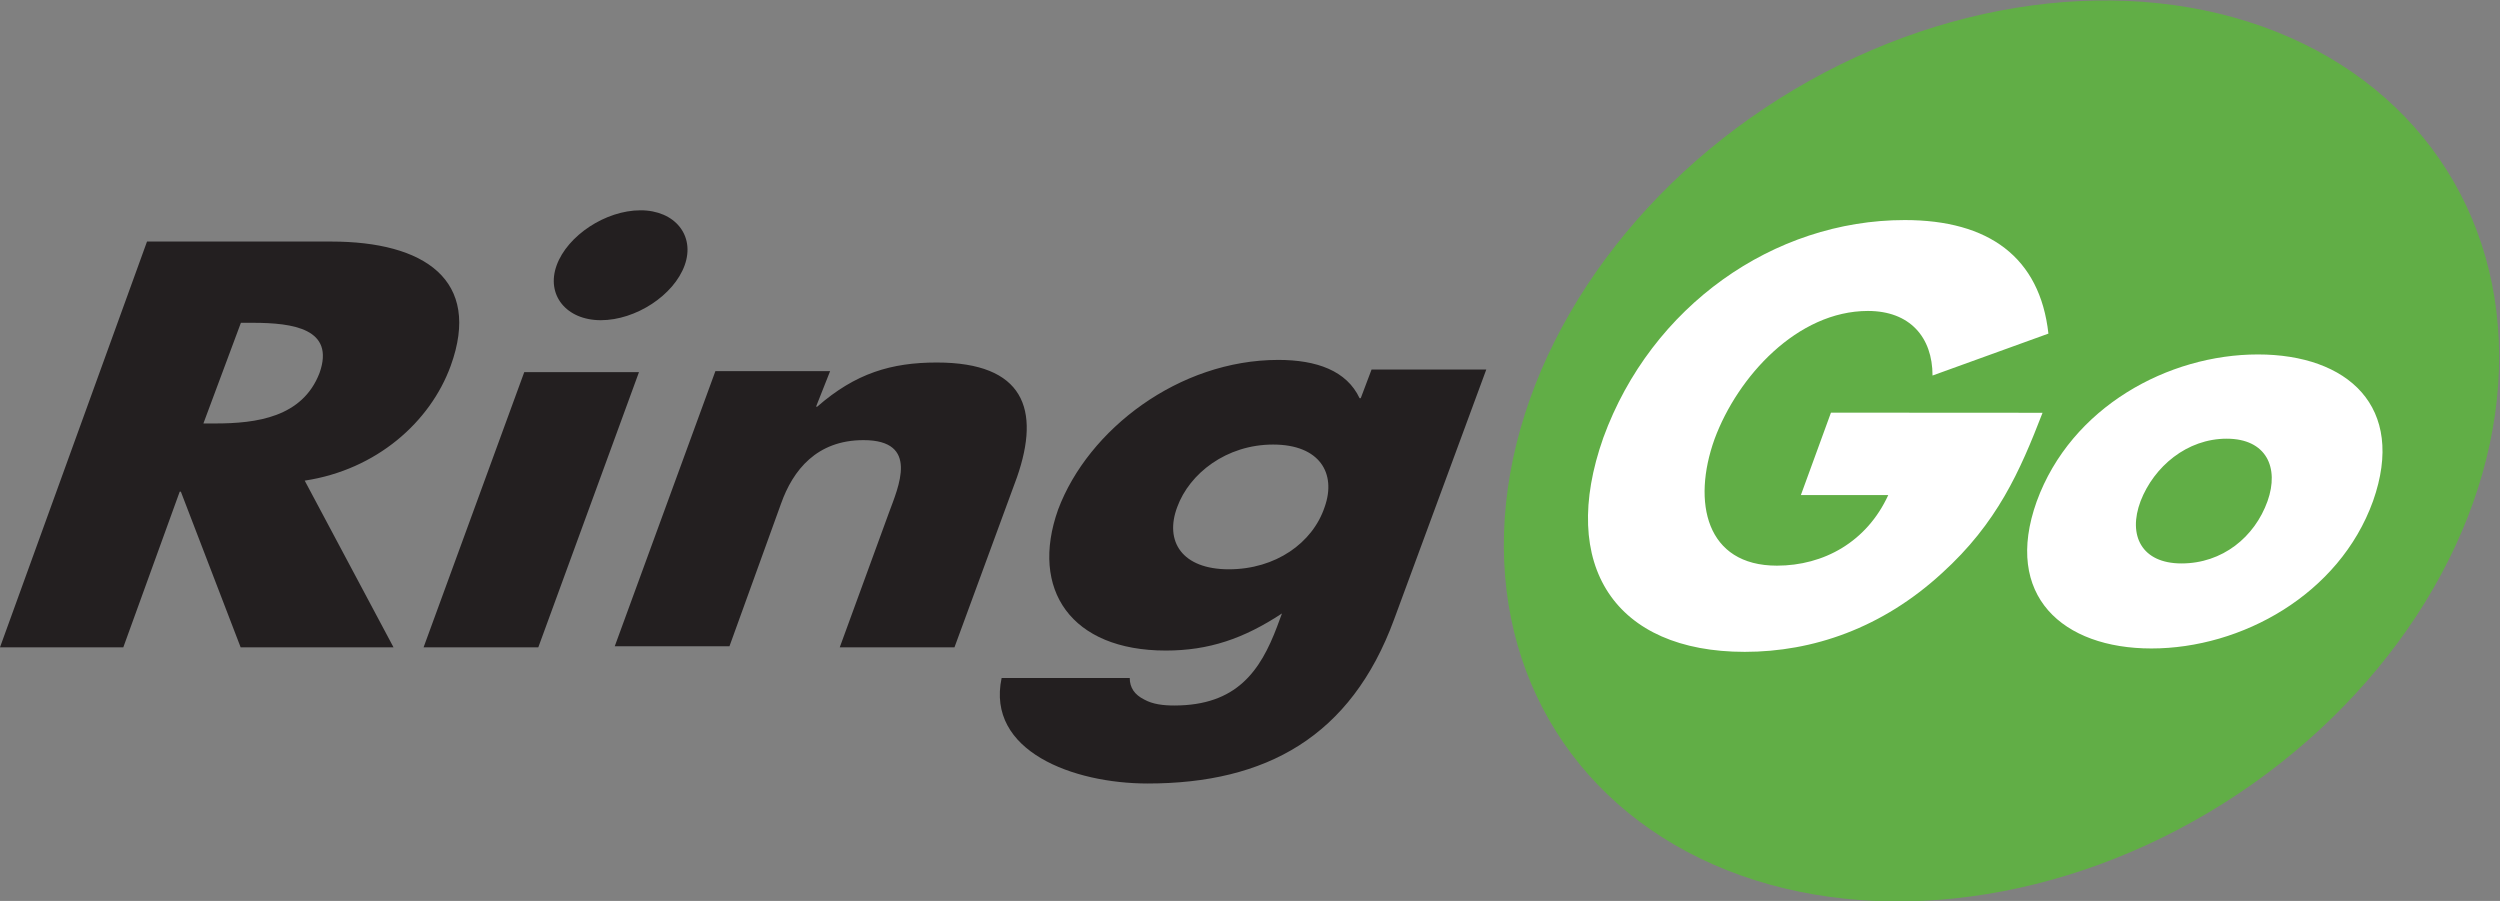 <?xml version="1.0" encoding="utf-8"?>
<svg version="1.1" id="Layer_1" xmlns="http://www.w3.org/2000/svg" xmlns:xlink="http://www.w3.org/1999/xlink" x="0px" y="0px"
	 viewBox="0 0 1919.9 691.9" style="enable-background:new 0 0 1919.9 691.9;" xml:space="preserve">
<rect x="0" y="0" width="1919.9" height="691.9" fill="#808080" stroke="none"/>
<g>
	
		<ellipse transform="matrix(-0.533 -0.846 0.846 -0.533 2063.887 1831.534)" style="fill:#61AE46;" cx="1537.6" cy="346" rx="319.9" ry="404.3"/>
	<path style="fill:#231F20;" d="M302.2,497.1H184.8l-45.9-119.5H138L94.7,497.1H0l112.9-311.6h141.4c71.6,0,115.8,29.4,91.8,95.5
		c-15.7,43.1-57,79.8-112.1,88.1L302.2,497.1L302.2,497.1z M156.2,325.2h9.1c31.4,0,67-4.6,80.1-38.8c12-33.9-20.2-38.5-51.3-38.5
		H185L156.2,325.2L156.2,325.2z M413.4,497.1h-88.1l77.3-211.3h88.1L413.4,497.1L413.4,497.1z M525.8,203.7
		c-8.3,23.1-37.6,42.2-64.4,42.2c-26.5,0-42.2-19.4-33.9-42.2c8.3-22.8,37.6-42.2,64.4-42.2C518.3,161.5,534,180.9,525.8,203.7z
		 M626.7,312.3h0.9c29.4-25.7,57-33.9,91.8-33.9c67,0,79.8,35.9,61.6,88.1L733,497.1h-88.1l37.6-102.9c7.4-20.2,24-56.2-19.4-56.2
		c-35.9,0-54.2,23.1-63.3,48.8l-39.6,109.5h-88.1L549.4,285h88.1L626.7,312.3L626.7,312.3z M1070.6,475.7
		c-33.1,90.1-98.4,126-189.3,126c-57,0-124-24.8-112.1-81h98.4c0,7.4,3.7,12.8,11.1,16.5c6.6,3.7,14.8,4.6,23.1,4.6
		c47.9,0,66.1-26.5,79-60.7l3.7-10c-29.4,19.4-56.2,28.5-89.2,28.5c-72.7,0-104.6-46.8-82.7-108.3c23.1-61.6,92.9-114.9,169.1-114.9
		c29.4,0,52.5,8.3,62.4,29.4h0.9l8.3-22h88.1L1070.6,475.7L1070.6,475.7z M904.1,389.3c-10,26.5,3.7,47.9,39.6,47.9
		s64.4-20.2,73.6-47.9c9.1-25.7-3.7-47.9-39.6-47.9S913.5,363.6,904.1,389.3z"/>
	<path style="fill:#FFFFFF;" d="M1568.6,317c-17.4,45-34.8,84.7-77.3,123.2c-45.9,42.2-99.2,60.4-151.4,60.4
		c-99.5,0-143.4-66.1-108.6-164.5c36.8-100.9,130.6-167.1,231.5-167.1c64.4,0,103.8,28.5,110.3,87.2l-89,32.2
		c0-29.4-17.4-49.6-49.6-49.6c-54.2,0-100.1,50.5-117.8,98.4c-17.4,48.5-6.6,97.2,47.9,97.2c35.9,0,69-18.2,85.5-54.2H1383
		l23.1-63.3L1568.6,317L1568.6,317z M1822.4,384.8c-25.9,71.9-101.2,113.2-170.2,113.2c-68.1,0-114-40.5-88.1-112.9
		c26.5-72.7,101.2-112.9,169.9-112.9S1848.1,312.1,1822.4,384.8L1822.4,384.8z M1643.9,384.8c-10,26.5,0.9,47.9,31.4,47.9
		c31.4,0,56.2-20.2,66.1-47.9c9.1-25.7-0.9-47.9-31.4-47.9S1654.2,358.3,1643.9,384.8z"/>
</g>
</svg>
